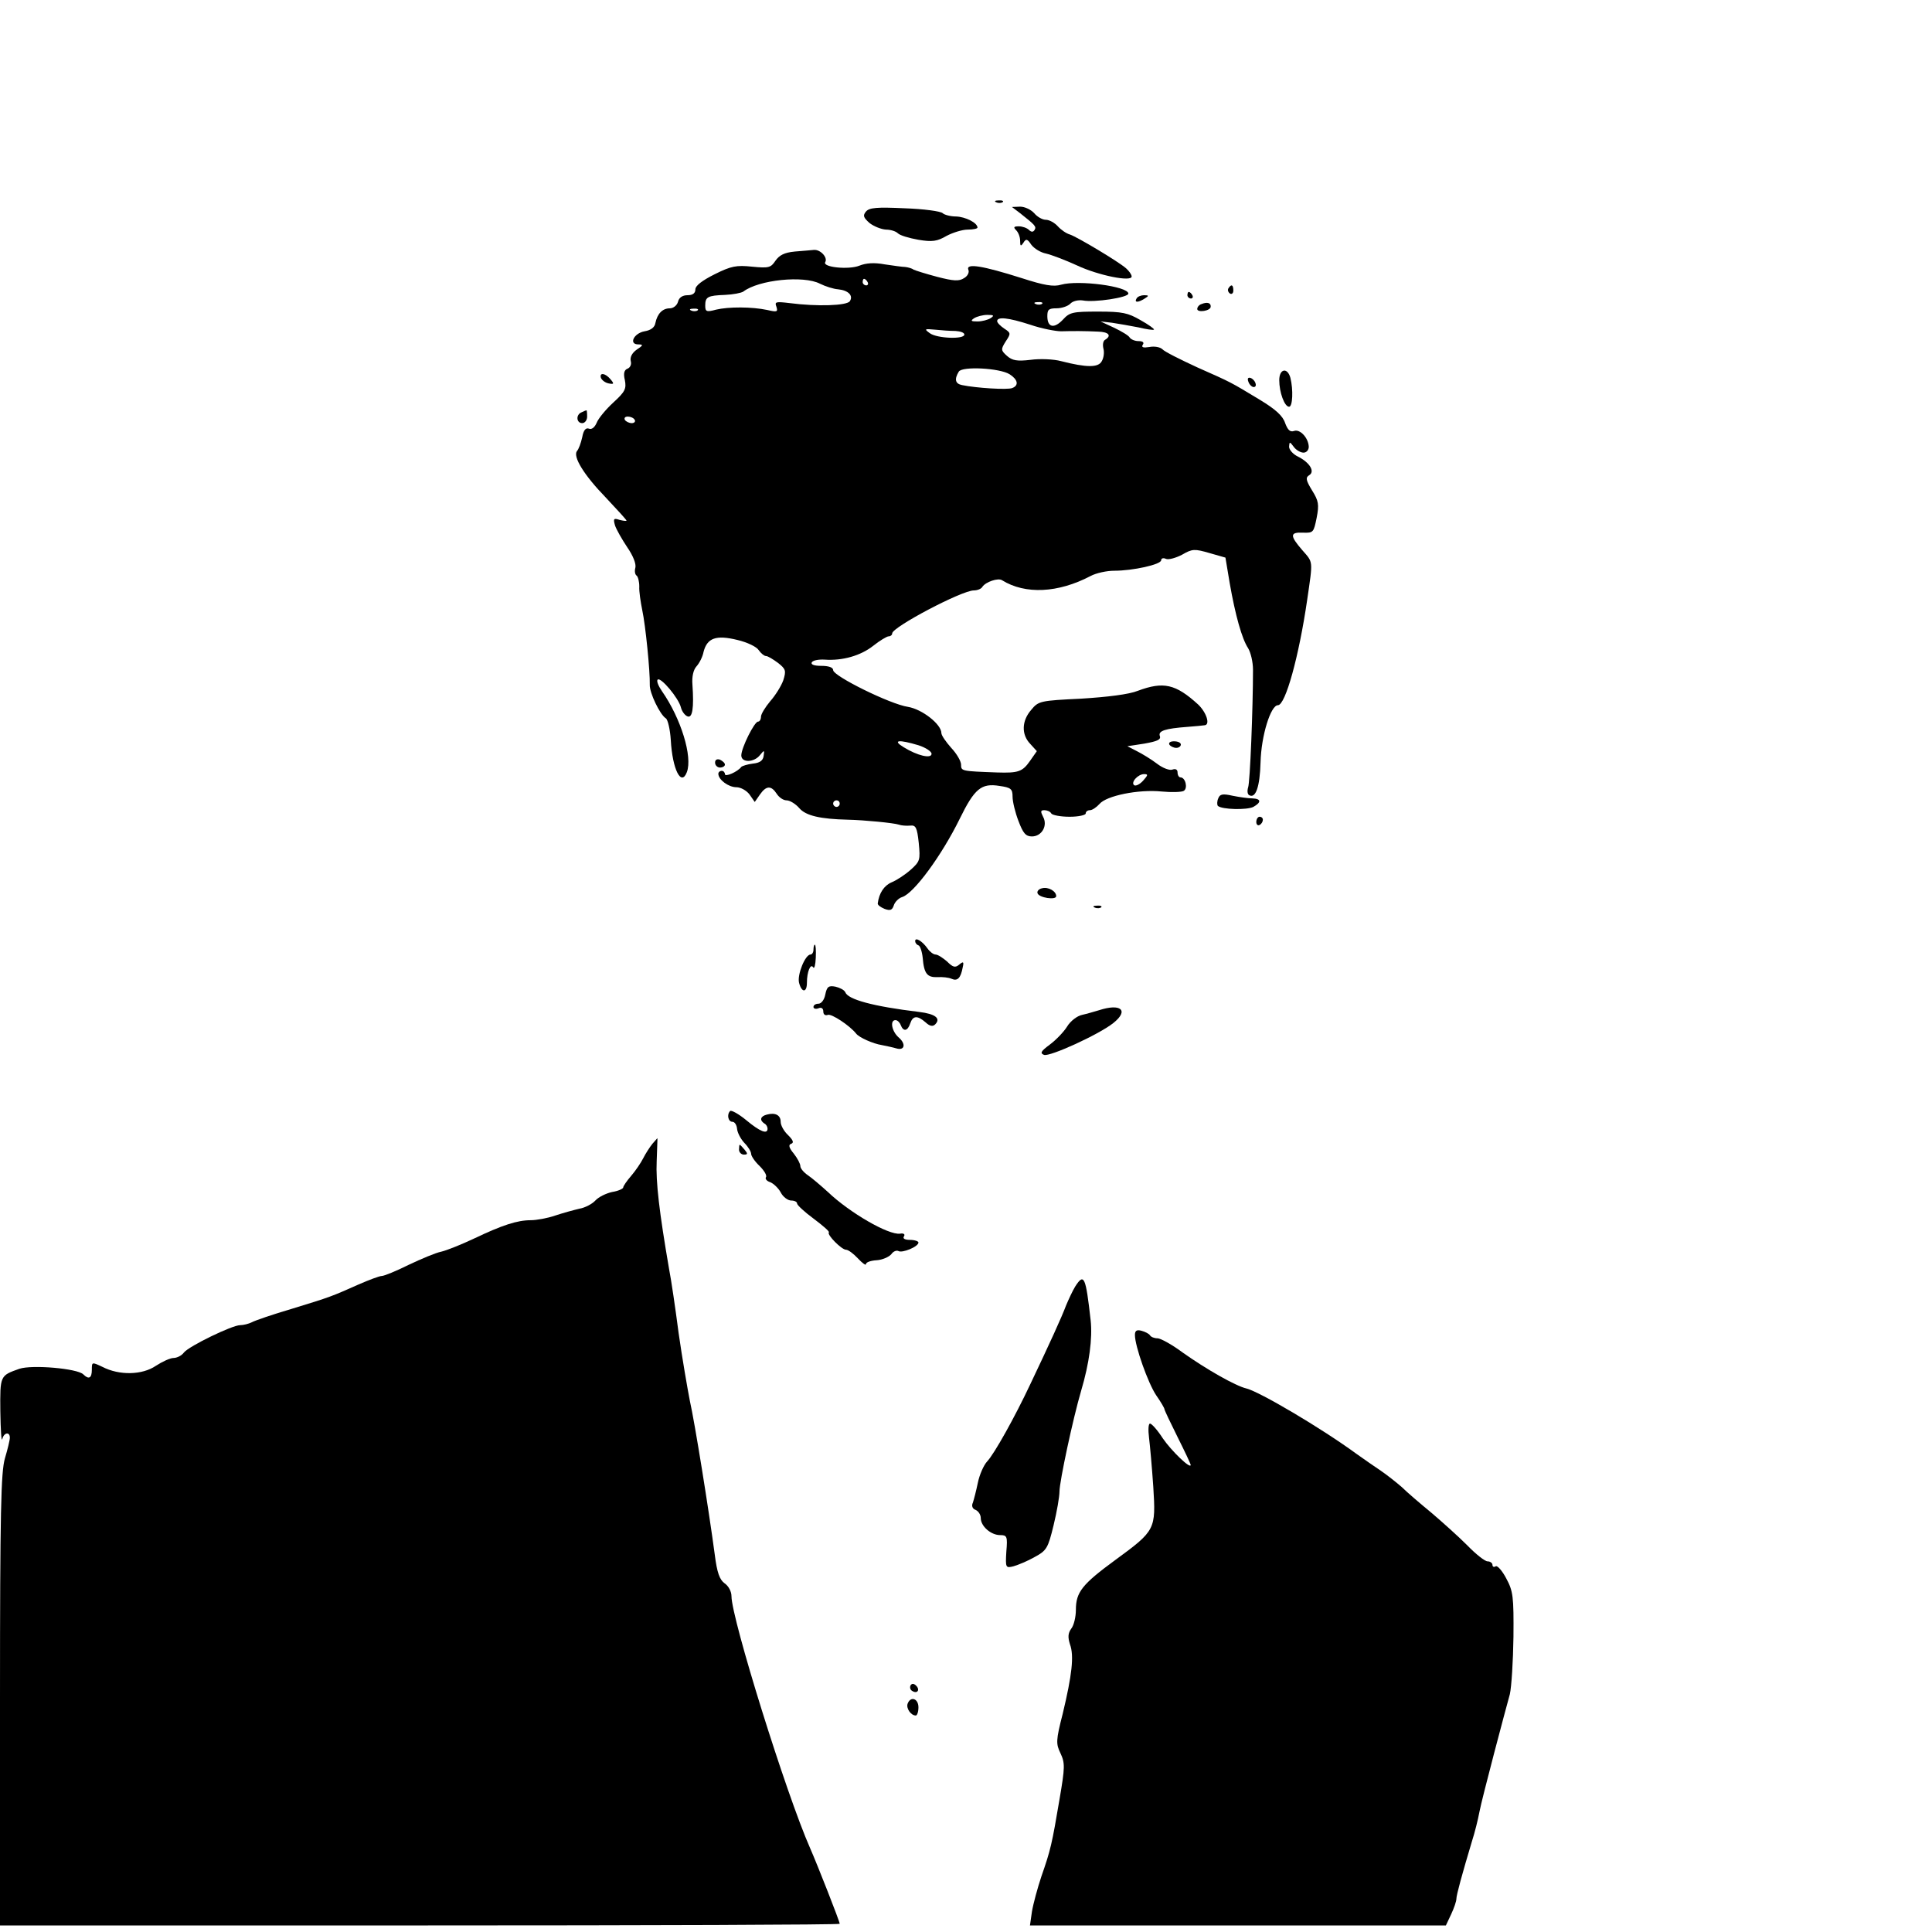 <?xml version="1.0" standalone="no"?>
<!DOCTYPE svg PUBLIC "-//W3C//DTD SVG 20010904//EN"
 "http://www.w3.org/TR/2001/REC-SVG-20010904/DTD/svg10.dtd">
<svg version="1.0" xmlns="http://www.w3.org/2000/svg"
 width="589pt" height="589pt" viewBox="0 0 589 589"
 preserveAspectRatio="xMidYMid meet">

<g transform="translate(0,589) scale(0.1,-0.1)"
fill="#000000" stroke="none">
<path d="M3038 5273 c7 -3 16 -2 19 1 4 3 -2 6 -13 5 -11 0 -14 -3 -6 -6z"/>
<path d="M2640 5245 c-10 -12 -8 -18 11 -35 13 -10 35 -19 50 -20 14 0 30 -5
36 -11 7 -7 35 -15 63 -20 42 -7 57 -5 86 12 19 10 48 19 64 19 17 0 30 3 30
6 0 15 -37 33 -65 34 -17 0 -36 5 -41 10 -6 6 -58 13 -116 15 -85 4 -108 2
-118 -10z"/>
<path d="M3110 5240 c47 -37 50 -41 44 -51 -4 -7 -10 -7 -17 0 -6 6 -20 11
-31 11 -16 0 -17 -3 -8 -12 7 -7 12 -21 12 -32 0 -17 2 -18 10 -6 8 13 12 12
24 -6 9 -12 29 -24 45 -27 17 -4 59 -20 94 -36 66 -31 167 -51 167 -34 0 6 -8
17 -17 25 -24 21 -148 95 -171 103 -11 3 -27 14 -37 25 -10 11 -26 20 -37 20
-10 0 -26 9 -35 20 -10 11 -29 20 -43 20 l-25 -1 25 -19z"/>
<path d="M2422 5123 c-31 -3 -46 -11 -58 -28 -14 -21 -20 -23 -71 -18 -48 5
-64 2 -114 -23 -38 -19 -59 -35 -59 -46 0 -12 -8 -18 -24 -18 -15 0 -26 -7
-29 -20 -3 -11 -14 -20 -25 -20 -22 0 -38 -16 -44 -45 -2 -13 -14 -22 -33 -25
-33 -6 -49 -40 -19 -40 16 0 15 -3 -5 -16 -14 -10 -21 -23 -18 -35 3 -10 -2
-20 -10 -23 -10 -4 -13 -14 -8 -35 5 -26 1 -35 -35 -68 -23 -21 -46 -49 -51
-62 -6 -14 -15 -21 -23 -18 -10 4 -17 -4 -21 -26 -4 -18 -11 -37 -16 -42 -13
-17 21 -73 88 -142 34 -36 63 -68 63 -70 0 -2 -9 -1 -21 2 -18 6 -20 4 -14
-17 4 -12 21 -42 37 -66 18 -26 28 -51 25 -63 -3 -10 -1 -21 4 -24 4 -3 8 -18
8 -33 -1 -15 4 -47 9 -72 10 -46 24 -186 23 -228 -1 -24 31 -91 49 -102 6 -4
13 -34 15 -66 5 -90 32 -143 49 -98 18 47 -18 164 -76 247 -11 16 -17 31 -13
35 9 9 64 -56 71 -85 3 -12 12 -24 20 -27 15 -6 20 25 15 97 -2 24 3 45 12 55
9 10 19 29 22 45 11 42 38 52 103 36 30 -7 59 -21 65 -31 7 -10 17 -18 22 -18
6 0 22 -10 37 -21 24 -19 25 -24 16 -53 -6 -17 -24 -46 -40 -64 -15 -18 -28
-39 -28 -47 0 -8 -4 -15 -9 -15 -11 0 -51 -80 -51 -103 0 -23 39 -22 57 1 13
16 14 16 11 -3 -2 -14 -12 -21 -33 -23 -16 -2 -32 -7 -35 -10 -11 -15 -50 -32
-50 -22 0 5 -4 10 -10 10 -5 0 -10 -4 -10 -9 0 -18 31 -41 55 -41 13 0 31 -10
40 -22 l16 -23 16 23 c19 27 34 28 51 2 7 -11 20 -20 30 -20 10 0 28 -11 39
-24 20 -23 64 -33 148 -35 49 -1 141 -10 155 -15 8 -3 24 -4 35 -3 17 2 21 -6
26 -53 5 -52 4 -56 -25 -82 -17 -15 -43 -32 -58 -38 -23 -10 -38 -33 -42 -64
-1 -5 9 -12 21 -17 17 -6 23 -4 28 11 3 10 15 22 25 25 36 11 121 127 176 239
45 92 66 109 121 100 35 -5 40 -9 40 -33 0 -15 8 -48 18 -74 14 -37 22 -47 41
-47 30 0 49 33 34 60 -8 16 -8 20 4 20 8 0 18 -4 21 -10 3 -5 28 -10 56 -10
27 0 49 5 49 10 0 6 6 10 13 10 7 0 20 9 29 19 21 25 118 45 189 38 31 -3 62
-2 68 2 13 8 5 41 -10 41 -5 0 -9 7 -9 15 0 9 -6 12 -15 9 -8 -4 -30 4 -48 18
-17 13 -45 30 -61 38 l-29 15 52 8 c39 7 51 12 47 23 -6 16 17 23 84 28 25 2
48 4 53 5 17 2 5 39 -20 63 -69 63 -106 71 -184 42 -27 -11 -93 -19 -173 -24
-124 -6 -130 -7 -152 -34 -29 -33 -31 -75 -3 -104 l20 -22 -21 -30 c-23 -33
-36 -37 -100 -35 -109 4 -110 4 -110 24 0 10 -13 33 -30 51 -16 18 -30 38 -30
45 0 27 -59 73 -102 80 -54 8 -228 94 -228 112 0 8 -13 13 -36 13 -22 0 -33 4
-29 11 4 6 21 9 39 8 54 -4 110 12 148 42 20 16 42 29 47 29 6 0 11 4 11 9 0
19 212 131 249 131 11 0 23 5 26 11 10 15 48 28 60 20 71 -44 171 -39 270 13
17 9 49 16 72 16 57 0 143 19 143 32 0 6 7 8 15 4 8 -3 30 3 49 13 31 18 38
18 83 5 l49 -14 13 -78 c17 -97 37 -169 56 -198 8 -13 15 -42 15 -66 0 -115
-9 -345 -15 -359 -3 -10 -2 -20 3 -23 20 -12 33 25 35 100 2 81 31 174 53 174
23 0 64 149 89 320 18 124 19 114 -15 153 -38 44 -38 55 3 53 31 -1 32 1 41
45 8 41 6 52 -14 84 -19 31 -20 39 -9 46 19 11 2 39 -34 57 -15 7 -27 21 -27
30 1 16 2 16 14 0 7 -10 21 -18 30 -18 9 0 16 8 16 18 -1 27 -27 55 -45 48
-12 -4 -19 3 -27 24 -7 22 -29 42 -77 71 -91 55 -85 52 -191 99 -52 24 -100
48 -106 55 -7 7 -25 10 -40 7 -19 -3 -25 -1 -20 7 5 7 0 11 -13 11 -11 0 -23
5 -27 11 -3 6 -25 19 -48 30 l-41 19 35 -4 c19 -3 55 -9 80 -14 25 -6 46 -9
48 -7 2 2 -16 15 -41 29 -38 22 -55 26 -129 26 -77 0 -87 -2 -107 -24 -27 -29
-48 -25 -48 10 0 20 4 24 28 24 15 0 34 6 42 14 7 8 24 12 38 10 35 -7 140 9
139 21 -1 22 -152 42 -205 27 -23 -7 -52 -2 -120 20 -120 38 -170 46 -163 26
4 -8 -2 -20 -13 -26 -15 -10 -32 -9 -82 4 -34 9 -66 19 -72 22 -5 4 -17 7 -25
8 -8 0 -36 4 -63 8 -32 6 -57 4 -77 -4 -32 -13 -114 -5 -104 11 8 14 -15 39
-35 37 -9 -1 -35 -3 -59 -5z m78 -98 c16 -8 41 -16 55 -17 31 -3 47 -19 36
-36 -8 -14 -100 -17 -184 -6 -42 5 -46 4 -40 -11 5 -16 2 -17 -28 -10 -47 10
-118 10 -156 1 -29 -8 -33 -6 -33 12 0 27 7 31 61 33 24 1 49 6 55 10 47 36
184 50 234 24z m145 5 c3 -5 1 -10 -4 -10 -6 0 -11 5 -11 10 0 6 2 10 4 10 3
0 8 -4 11 -10z m532 -66 c-3 -3 -12 -4 -19 -1 -8 3 -5 6 6 6 11 1 17 -2 13 -5z
m-1050 -20 c-3 -3 -12 -4 -19 -1 -8 3 -5 6 6 6 11 1 17 -2 13 -5z m893 -24
c-8 -5 -26 -10 -40 -10 -20 0 -22 2 -10 10 8 5 26 10 40 10 20 0 22 -2 10 -10z
m121 -20 c35 -12 78 -20 94 -20 37 1 71 1 113 -1 32 -1 42 -12 21 -25 -6 -3
-8 -15 -5 -27 3 -11 1 -28 -5 -38 -10 -20 -46 -20 -124 0 -22 6 -64 8 -93 4
-42 -5 -56 -2 -72 12 -19 17 -19 20 -4 44 16 24 16 26 -4 39 -12 8 -22 18 -22
23 0 14 33 11 101 -11z m-228 -19 c15 -1 27 -5 27 -11 0 -15 -83 -12 -105 4
-18 13 -17 14 15 11 19 -2 47 -4 63 -4z m165 -132 c25 -16 29 -34 8 -42 -14
-6 -110 0 -153 9 -21 4 -24 18 -10 41 10 17 125 11 155 -8z m-1143 -139 c3 -5
-1 -10 -9 -10 -8 0 -18 5 -21 10 -3 6 1 10 9 10 8 0 18 -4 21 -10z m865 -992
c22 -7 40 -19 40 -26 0 -16 -43 -6 -85 20 -36 22 -15 24 45 6z m685 -108 c-10
-11 -22 -17 -27 -14 -12 8 11 34 30 34 13 0 12 -3 -3 -20z m-925 -70 c0 -5 -4
-10 -10 -10 -5 0 -10 5 -10 10 0 6 5 10 10 10 6 0 10 -4 10 -10z"/>
<path d="M3745 5011 c-3 -5 -1 -12 5 -16 5 -3 10 1 10 9 0 18 -6 21 -15 7z"/>
<path d="M3620 4990 c0 -5 5 -10 11 -10 5 0 7 5 4 10 -3 6 -8 10 -11 10 -2 0
-4 -4 -4 -10z"/>
<path d="M3465 4980 c-8 -13 5 -13 25 0 13 8 13 10 -2 10 -9 0 -20 -4 -23 -10z"/>
<path d="M3663 4963 c-7 -2 -13 -9 -13 -15 0 -12 41 -6 41 7 1 12 -11 15 -28
8z"/>
<path d="M3900 4731 c0 -37 16 -81 30 -81 11 0 13 52 4 88 -9 33 -34 28 -34
-7z"/>
<path d="M1832 4738 c3 -7 13 -15 24 -17 16 -3 17 -1 5 13 -16 19 -34 21 -29
4z"/>
<path d="M3806 4726 c3 -9 11 -16 16 -16 13 0 5 23 -10 28 -7 2 -10 -2 -6 -12z"/>
<path d="M1773 4633 c-18 -7 -16 -33 2 -33 8 0 15 9 15 20 0 11 -1 20 -2 19
-2 0 -9 -3 -15 -6z"/>
<path d="M3565 3620 c3 -5 13 -10 21 -10 8 0 14 5 14 10 0 6 -9 10 -21 10 -11
0 -17 -4 -14 -10z"/>
<path d="M2180 3565 c0 -8 7 -15 15 -15 8 0 15 4 15 9 0 5 -7 11 -15 15 -9 3
-15 0 -15 -9z"/>
<path d="M3714 3456 c-4 -9 -4 -20 -1 -23 12 -11 88 -13 108 -3 25 14 24 25
-3 26 -13 0 -40 4 -60 8 -31 7 -39 5 -44 -8z"/>
<path d="M3830 3384 c0 -8 5 -12 10 -9 6 3 10 10 10 16 0 5 -4 9 -10 9 -5 0
-10 -7 -10 -16z"/>
<path d="M3177 3182 c-10 -2 -16 -9 -14 -15 4 -14 57 -22 57 -9 0 15 -24 29
-43 24z"/>
<path d="M3338 3123 c7 -3 16 -2 19 1 4 3 -2 6 -13 5 -11 0 -14 -3 -6 -6z"/>
<path d="M2790 3021 c0 -5 4 -11 10 -13 5 -1 11 -19 13 -38 4 -49 14 -60 45
-59 15 1 34 -1 43 -5 18 -8 28 2 34 35 4 17 2 19 -11 8 -12 -10 -19 -8 -37 10
-13 11 -28 21 -35 21 -6 0 -17 8 -24 18 -16 23 -38 36 -38 23z"/>
<path d="M2480 2995 c0 -8 -4 -15 -9 -15 -16 0 -41 -61 -35 -86 8 -31 24 -31
24 0 0 33 11 60 19 47 4 -6 7 8 8 29 1 22 0 40 -3 40 -2 0 -4 -7 -4 -15z"/>
<path d="M2516 2858 c-3 -16 -12 -28 -21 -28 -8 0 -15 -4 -15 -10 0 -5 7 -7
15 -4 9 4 15 0 15 -10 0 -9 6 -13 14 -10 11 4 66 -32 86 -57 9 -12 52 -31 78
-35 15 -3 34 -7 44 -10 26 -8 31 13 8 33 -21 18 -28 53 -10 53 6 0 13 -7 16
-15 8 -21 21 -19 29 5 8 24 22 25 47 3 13 -12 22 -13 29 -6 18 18 1 32 -49 38
-141 17 -217 38 -225 60 -3 7 -17 14 -30 17 -21 4 -26 0 -31 -24z"/>
<path d="M3350 2810 c-14 -4 -37 -11 -51 -14 -15 -3 -36 -19 -46 -36 -10 -16
-34 -41 -53 -55 -27 -20 -30 -26 -17 -31 18 -6 167 62 211 97 49 39 23 61 -44
39z"/>
<path d="M2226 2503 c-11 -11 -6 -33 7 -33 7 0 13 -10 14 -21 1 -12 11 -31 22
-43 12 -12 21 -27 21 -34 0 -6 11 -23 26 -37 14 -14 23 -29 19 -34 -3 -5 3
-12 13 -15 10 -4 25 -18 32 -31 7 -14 22 -25 32 -25 10 0 18 -4 18 -9 0 -5 23
-26 50 -46 28 -21 49 -39 47 -42 -7 -7 39 -53 52 -53 7 0 23 -12 36 -26 14
-15 25 -23 25 -18 0 6 15 11 33 12 17 1 37 10 44 18 6 9 16 13 22 10 11 -7 61
13 61 26 0 4 -12 8 -26 8 -15 0 -23 4 -18 11 4 6 -1 10 -12 8 -35 -5 -154 64
-220 127 -22 20 -49 43 -61 51 -13 9 -23 21 -23 28 0 7 -9 24 -20 38 -15 18
-17 27 -8 30 9 3 6 11 -9 26 -13 12 -23 30 -23 41 0 20 -16 29 -42 22 -20 -5
-23 -17 -8 -27 6 -3 10 -10 10 -16 0 -18 -23 -9 -65 26 -23 19 -45 31 -49 28z"/>
<path d="M1989 2403 c-8 -10 -21 -30 -28 -44 -7 -14 -24 -39 -37 -54 -13 -15
-24 -31 -24 -35 0 -4 -15 -11 -34 -14 -18 -4 -41 -15 -51 -26 -9 -10 -31 -22
-49 -25 -17 -4 -50 -13 -74 -21 -23 -8 -57 -14 -74 -14 -41 0 -87 -15 -173
-56 -38 -18 -83 -36 -100 -40 -16 -3 -61 -22 -99 -40 -38 -19 -75 -34 -82 -34
-7 0 -39 -12 -71 -26 -81 -36 -85 -38 -203 -74 -58 -17 -113 -36 -122 -41 -10
-5 -26 -9 -36 -9 -24 0 -154 -63 -171 -83 -7 -10 -22 -17 -32 -17 -10 0 -34
-11 -54 -24 -41 -28 -111 -30 -163 -3 -32 15 -32 15 -32 -9 0 -25 -9 -31 -26
-14 -18 18 -156 30 -195 17 -59 -21 -59 -20 -58 -130 1 -56 3 -94 6 -84 5 20
23 23 23 4 0 -8 -7 -36 -15 -63 -12 -41 -15 -160 -15 -736 l0 -688 1280 0
c704 0 1280 2 1280 5 0 7 -68 180 -90 230 -73 165 -240 701 -240 769 0 14 -9
31 -21 39 -15 11 -23 32 -30 88 -18 135 -61 403 -76 469 -7 36 -23 128 -34
205 -10 77 -23 165 -29 195 -30 174 -41 267 -38 330 1 38 3 70 2 70 0 0 -7 -8
-15 -17z"/>
<path d="M2253 2385 c0 -8 7 -15 15 -15 12 0 12 3 2 15 -7 8 -13 15 -15 15 -1
0 -2 -7 -2 -15z"/>
<path d="M3278 1968 c-8 -13 -20 -39 -28 -58 -13 -35 -50 -116 -109 -240 -47
-100 -110 -213 -132 -236 -10 -11 -23 -40 -28 -65 -5 -24 -12 -51 -15 -60 -5
-10 -1 -19 8 -22 9 -4 16 -15 16 -25 0 -25 31 -52 59 -52 21 0 23 -4 19 -50
-3 -50 -2 -51 22 -45 14 4 43 16 64 28 37 20 41 27 58 97 10 41 18 87 18 103
0 30 41 222 66 307 25 84 35 160 29 215 -15 133 -20 145 -47 103z"/>
<path d="M3460 1820 c0 -34 40 -147 65 -184 14 -20 25 -39 25 -42 0 -3 18 -41
40 -85 22 -44 40 -82 40 -85 0 -14 -59 43 -85 81 -16 25 -34 45 -39 45 -5 0
-6 -19 -3 -43 3 -24 9 -91 13 -150 8 -130 7 -133 -116 -223 -101 -74 -120 -98
-120 -152 0 -21 -6 -47 -14 -57 -10 -14 -11 -26 -4 -48 13 -35 6 -94 -22 -211
-21 -82 -21 -92 -7 -121 14 -30 14 -42 -3 -141 -23 -136 -27 -154 -55 -234
-12 -36 -25 -84 -29 -108 l-6 -42 634 0 634 0 16 34 c9 19 16 40 16 47 0 12
18 77 47 174 9 28 19 68 23 90 4 22 25 103 45 180 20 77 42 158 48 180 5 22
10 101 11 175 1 123 -1 139 -22 178 -12 23 -27 40 -32 37 -6 -4 -10 -1 -10 4
0 6 -7 11 -15 11 -8 0 -36 22 -62 49 -26 26 -76 71 -109 99 -34 28 -75 63 -90
78 -16 14 -45 37 -64 50 -19 13 -53 36 -75 52 -108 79 -295 189 -335 199 -34
8 -123 59 -195 110 -32 24 -67 43 -76 43 -10 0 -20 4 -23 9 -3 5 -15 11 -26
14 -15 4 -20 0 -20 -13z"/>
<path d="M2776 752 c-3 -6 -1 -14 5 -17 15 -10 25 3 12 16 -7 7 -13 7 -17 1z"/>
<path d="M2767 696 c-5 -14 10 -36 25 -36 4 0 8 11 8 25 0 27 -24 35 -33 11z"/>
</g>
</svg>
